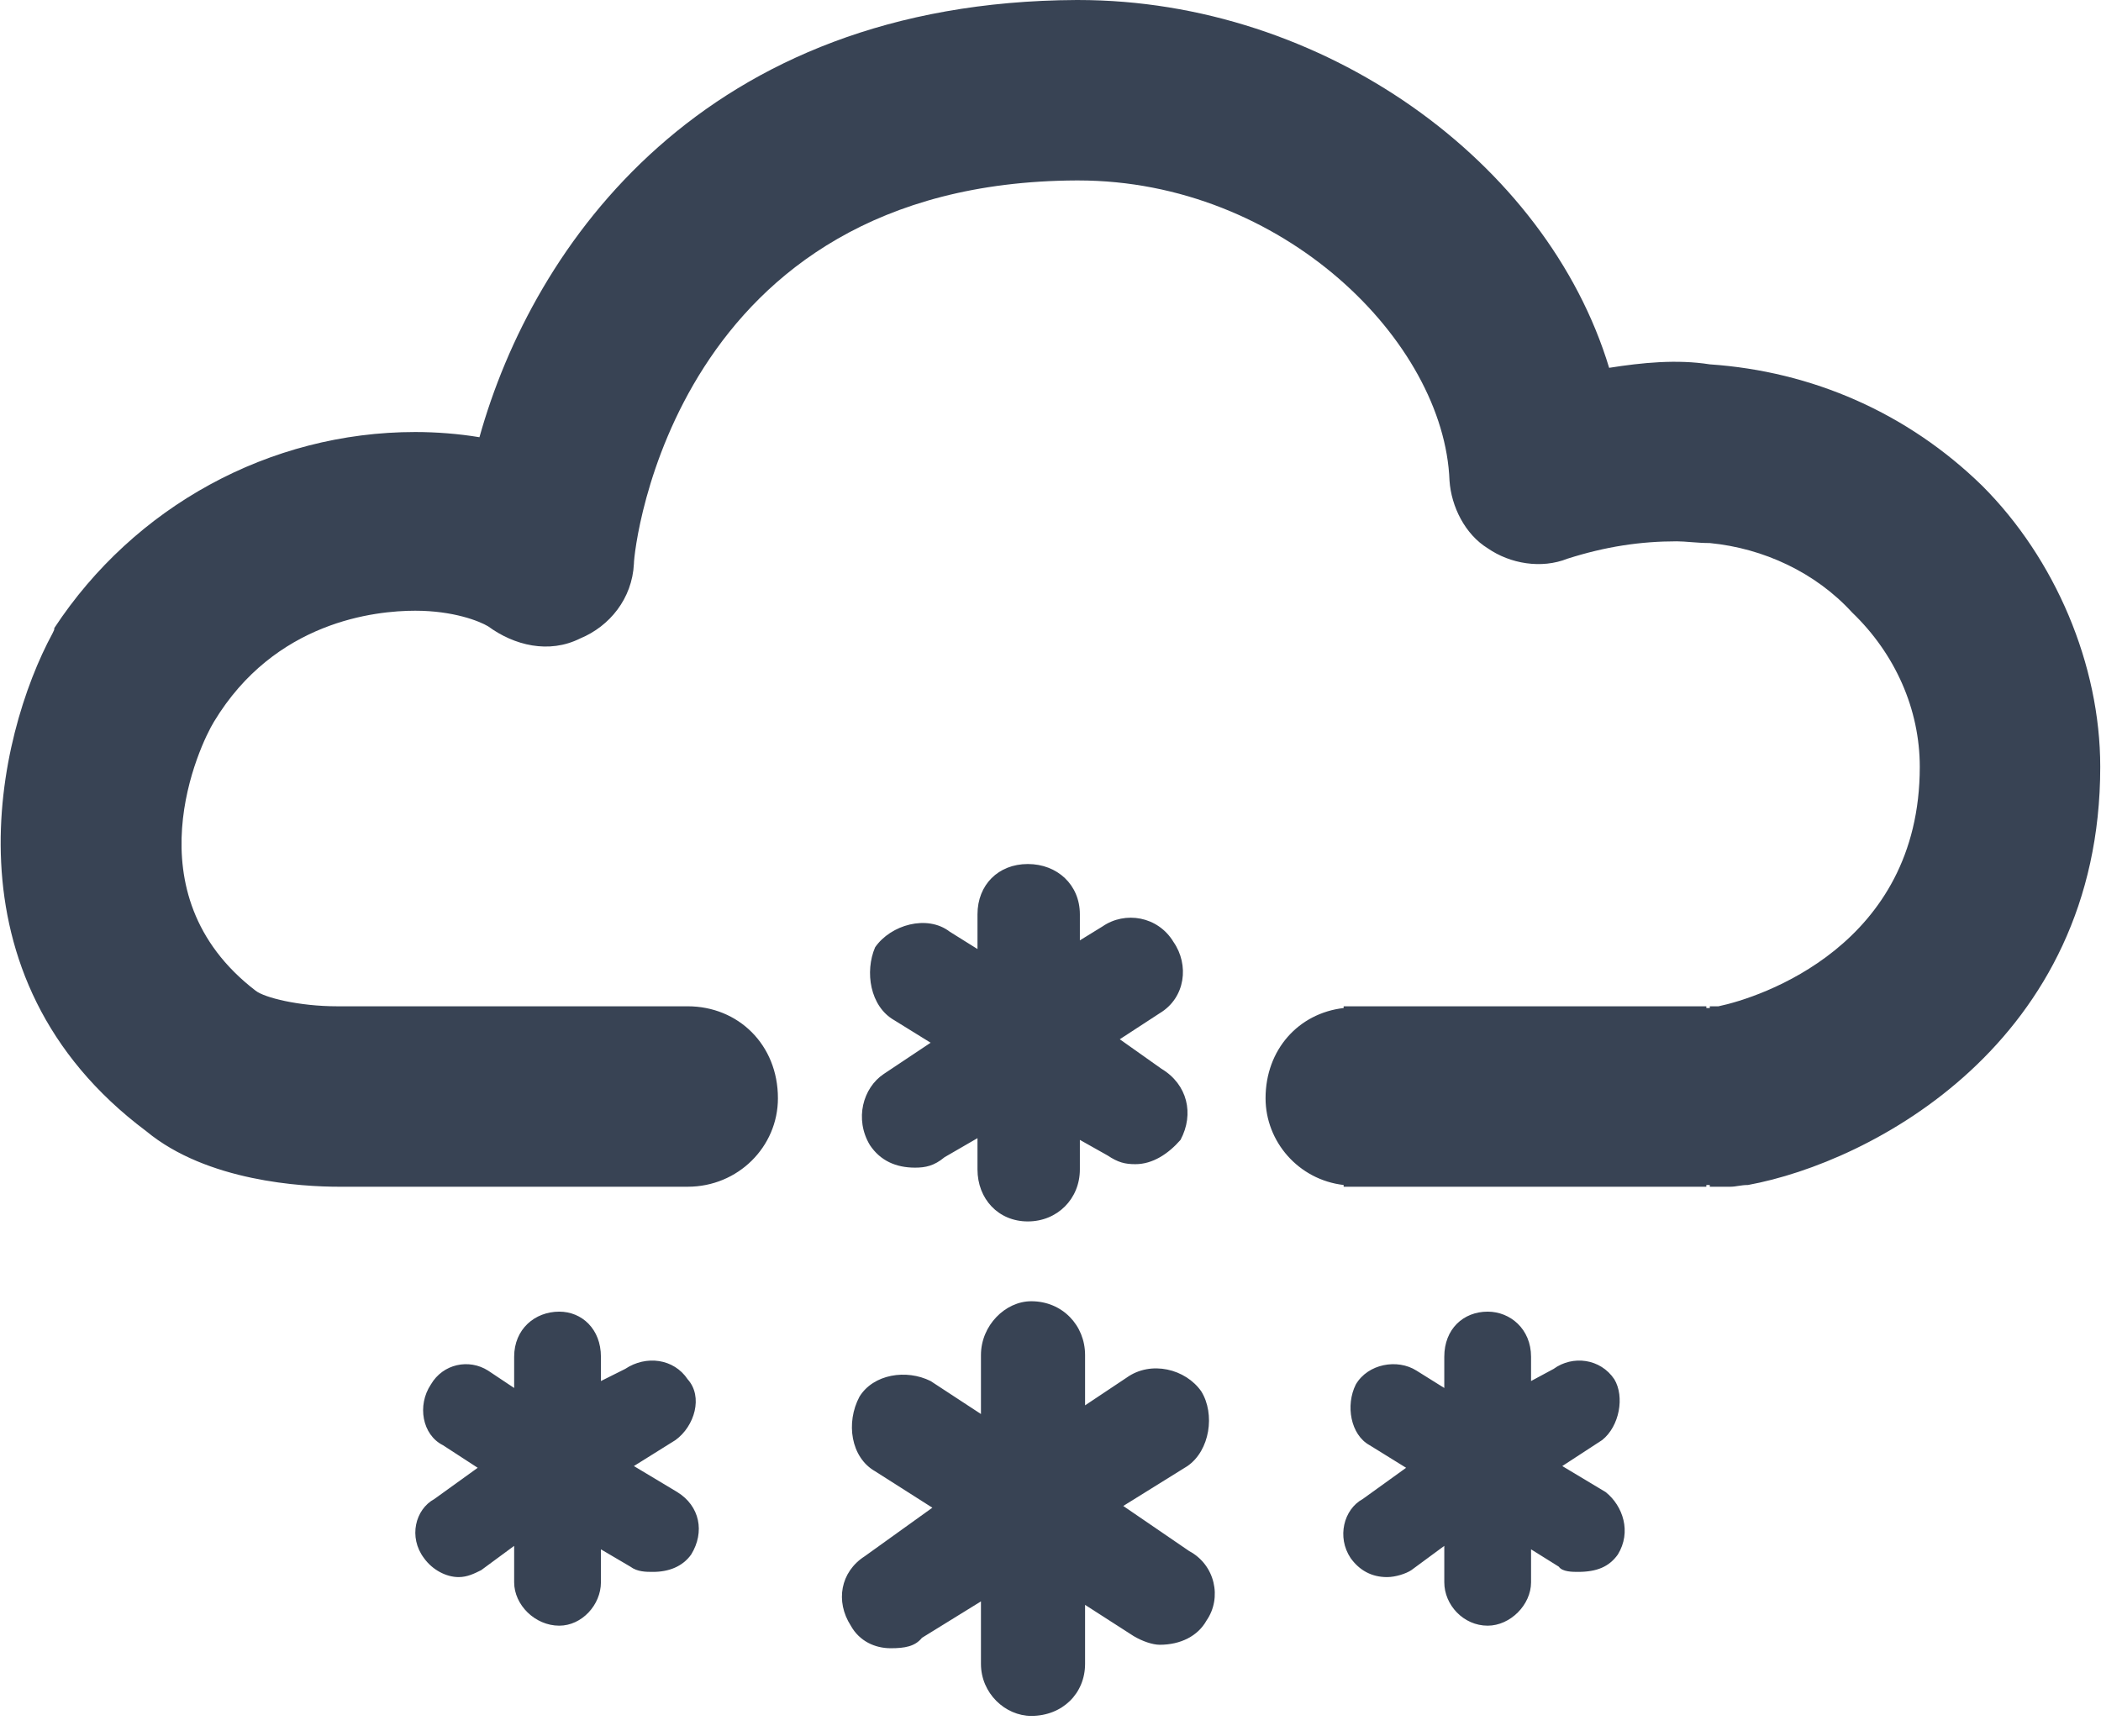 <?xml version="1.0" standalone="no"?><!DOCTYPE svg PUBLIC "-//W3C//DTD SVG 1.1//EN" "http://www.w3.org/Graphics/SVG/1.1/DTD/svg11.dtd"><svg t="1702159141996" class="icon" viewBox="0 0 1239 1024" version="1.1" xmlns="http://www.w3.org/2000/svg" p-id="21122" width="25.409" height="21" xmlns:xlink="http://www.w3.org/1999/xlink"><path d="M1168.962 286.526c-44.004-42.979-100.288-67.538-160.666-71.631-19.444-3.07-39.911-1.023-59.354 2.047-36.841-121.773-168.853-216.941-313.145-216.941l-1.023 0c-220.02 1.023-320.308 144.286-352.032 257.873-12.28-2.047-25.584-3.07-37.864-3.07-85.961 0-165.783 44.002-212.857 115.634 0 1.023 0 1.023-1.023 3.07-32.747 60.375-66.518 202.615 55.261 293.689 35.817 29.676 92.101 32.746 113.592 32.746l1.023 0 2.047 0c0 0 0 0 202.623 0 29.677 0 53.214-23.536 53.214-52.189 0-31.722-23.537-54.235-53.214-54.235l-202.623 0-4.093 0c-22.514 0-42.981-5.117-48.097-9.21-74.704-57.305-32.747-145.309-24.56-158.612 35.817-59.352 95.171-65.492 118.709-65.492 22.514 0 37.864 6.14 42.981 9.21 15.35 11.256 35.817 16.373 54.237 7.163 17.397-7.163 30.7-23.536 31.724-44.002 0-9.21 23.537-225.127 260.954-226.151l1.023 0c120.755 0 215.927 95.167 218.997 177.032 1.023 15.35 9.21 31.722 22.514 39.909 13.303 9.21 31.724 12.28 47.074 6.14 22.514-7.163 42.981-10.233 64.471-10.233 5.117 0 12.28 1.023 19.444 1.023 31.724 3.07 62.424 17.396 83.915 40.932 25.584 24.559 39.911 57.305 39.911 91.074 0 105.401-94.148 136.1-118.709 141.216l-5.117 0 0 1.023c-2.047 0-2.047 0-2.047 0l0-1.023-6.14 0-201.6 0-6.14 0 0 1.023c-26.607 3.07-46.051 24.559-46.051 53.212 0 25.583 19.444 48.095 46.051 51.165l0 1.023 6.14 0 201.6 0 6.14 0 0-1.023c0 0 0 0 2.047 0l0 1.023 12.28 0c3.07 0 6.14-1.023 10.233-1.023 72.658-13.303 207.74-83.911 207.74-246.617C1238.55 391.926 1211.943 329.505 1168.962 286.526L1168.962 286.526zM512.995 675.382c6.14 9.21 15.35 13.303 26.607 13.303 6.14 0 11.257-1.023 17.397-6.14l19.444-11.256 0 18.42c0 17.396 12.28 30.699 29.677 30.699s30.7-13.303 30.7-30.699l0-17.396 16.374 9.21c6.14 4.093 10.233 5.117 16.374 5.117 10.233 0 19.444-6.14 26.607-14.326 8.187-15.35 4.093-32.746-11.257-41.956l-24.56-17.396 23.537-15.35c15.35-9.21 17.397-28.653 8.187-41.956-9.21-15.35-28.654-18.42-41.957-9.21l-13.303 8.186 0-15.35c0-17.396-13.303-29.676-30.7-29.676s-29.677 12.28-29.677 29.676l0 20.466-16.374-10.233c-13.303-10.233-34.794-4.093-44.004 9.21-6.14 14.326-3.07 34.792 11.257 42.979l21.49 13.303-27.63 18.42C508.902 641.613 503.785 660.033 512.995 675.382L512.995 675.382zM701.291 914.836l-38.887-26.606 37.864-23.536c13.303-9.21 16.374-30.699 8.187-44.002-9.21-13.303-29.677-18.42-44.004-8.186l-24.56 16.373 0-29.676c0-17.396-13.303-31.722-31.724-31.722-15.35 0-29.677 14.326-29.677 31.722l0 34.792-29.677-19.443c-14.327-7.163-33.77-4.093-41.957 9.21-8.187 15.35-5.117 35.816 9.21 44.002l33.77 21.489-39.911 28.653c-14.327 9.21-17.397 26.606-8.187 40.932 5.117 9.21 14.327 13.303 23.537 13.303 8.187 0 14.327-1.023 18.42-6.14l34.794-21.489 0 36.839c0 17.396 14.327 30.699 29.677 30.699 18.42 0 31.724-13.303 31.724-30.699l0-34.792 28.654 18.42c5.117 3.07 11.257 5.117 15.35 5.117 12.28 0 22.514-5.117 27.63-14.326C720.735 942.465 716.642 923.022 701.291 914.836L701.291 914.836zM946.895 880.043l-25.584-15.35 23.537-15.35c10.233-8.186 13.303-25.583 7.163-35.816-8.187-12.28-24.56-14.326-35.817-6.14l-13.303 7.163 0-14.326c0-16.373-12.28-26.606-25.584-26.606-14.327 0-25.584 10.233-25.584 26.606l0 18.42-16.374-10.233c-11.257-7.163-28.654-4.093-35.817 8.186-6.14 12.28-3.07 29.676 8.187 35.816l21.49 13.303-25.584 18.42c-11.257 6.14-15.35 22.513-7.163 34.792 5.117 7.163 12.28 11.256 21.49 11.256 5.117 0 11.257-2.047 14.327-4.093l19.444-14.326 0 21.489c0 13.303 11.257 25.583 25.584 25.583 13.303 0 25.584-12.28 25.584-25.583l0-19.443 16.374 10.233c2.047 3.07 8.187 3.07 11.257 3.07 11.257 0 18.42-3.07 23.537-10.233C962.245 903.579 957.129 888.23 946.895 880.043L946.895 880.043zM399.403 880.043l-25.584-15.35 24.56-15.35c11.257-8.186 16.374-25.583 7.163-35.816-8.187-12.28-24.56-14.326-36.841-6.14l-14.327 7.163 0-14.326c0-16.373-11.257-26.606-24.56-26.606-14.327 0-26.607 10.233-26.607 26.606l0 18.42-15.35-10.233c-11.257-7.163-26.607-4.093-33.77 8.186-8.187 12.28-5.117 29.676 7.163 35.816l20.467 13.303-25.584 18.42c-11.257 6.14-15.35 22.513-6.14 34.792 5.117 7.163 13.303 11.256 20.467 11.256 5.117 0 9.21-2.047 13.303-4.093l19.444-14.326 0 21.489c0 13.303 12.28 25.583 26.607 25.583 13.303 0 24.56-12.28 24.56-25.583l0-19.443 17.397 10.233c4.093 3.07 9.21 3.07 13.303 3.07 9.21 0 17.397-3.07 22.514-10.233C415.777 903.579 412.707 888.23 399.403 880.043z" p-id="21123" fill="#384354"></path></svg>